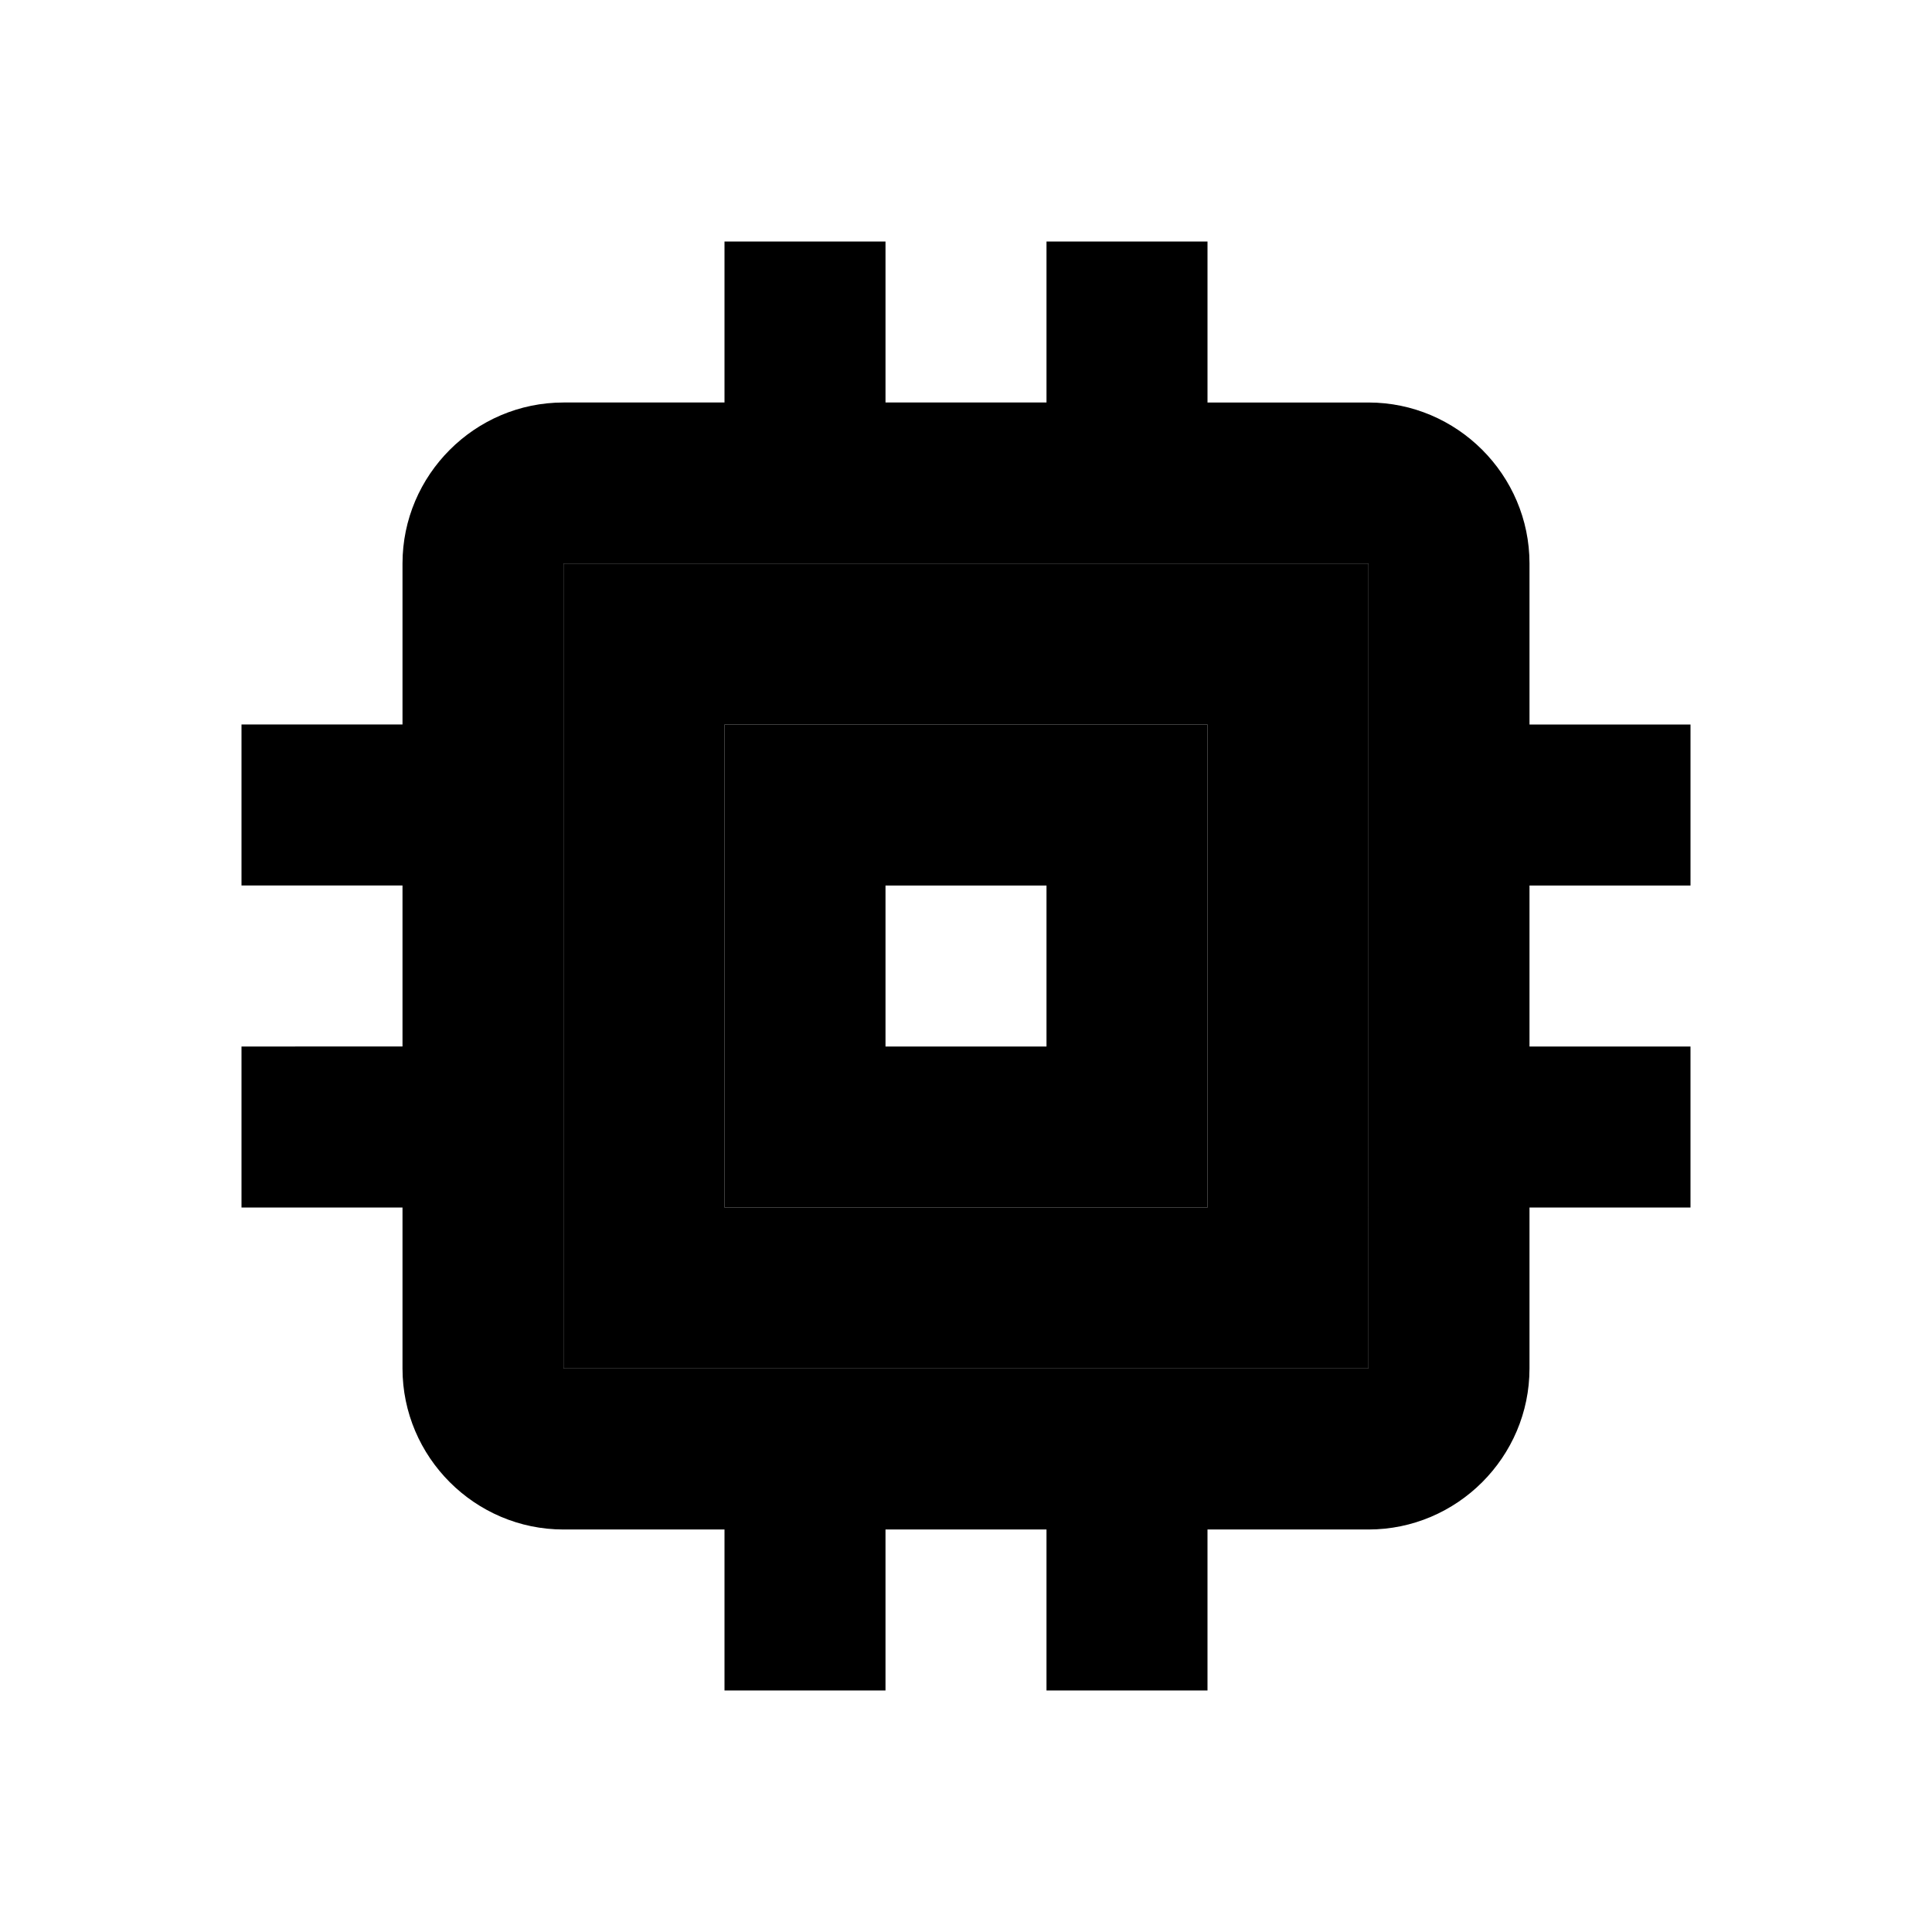 <svg xmlns="http://www.w3.org/2000/svg" width="24" height="24" viewBox="0 0 24 24">
    <path d="M7 17h10V7H7v10zm2-8h6v6H9V9z" class="pr-icon-twotone-secondary"/>
    <path d="M21 11V9h-2V7c0-1.1-.9-2-2-2h-2V3h-2v2h-2V3H9v2H7c-1.1 0-2 .9-2 2v2H3v2h2v2H3v2h2v2c0 1.1.9 2 2 2h2v2h2v-2h2v2h2v-2h2c1.1 0 2-.9 2-2v-2h2v-2h-2v-2h2zm-4 6H7V7h10v10zm-2-8H9v6h6V9zm-2 4h-2v-2h2v2z"/>
</svg>
